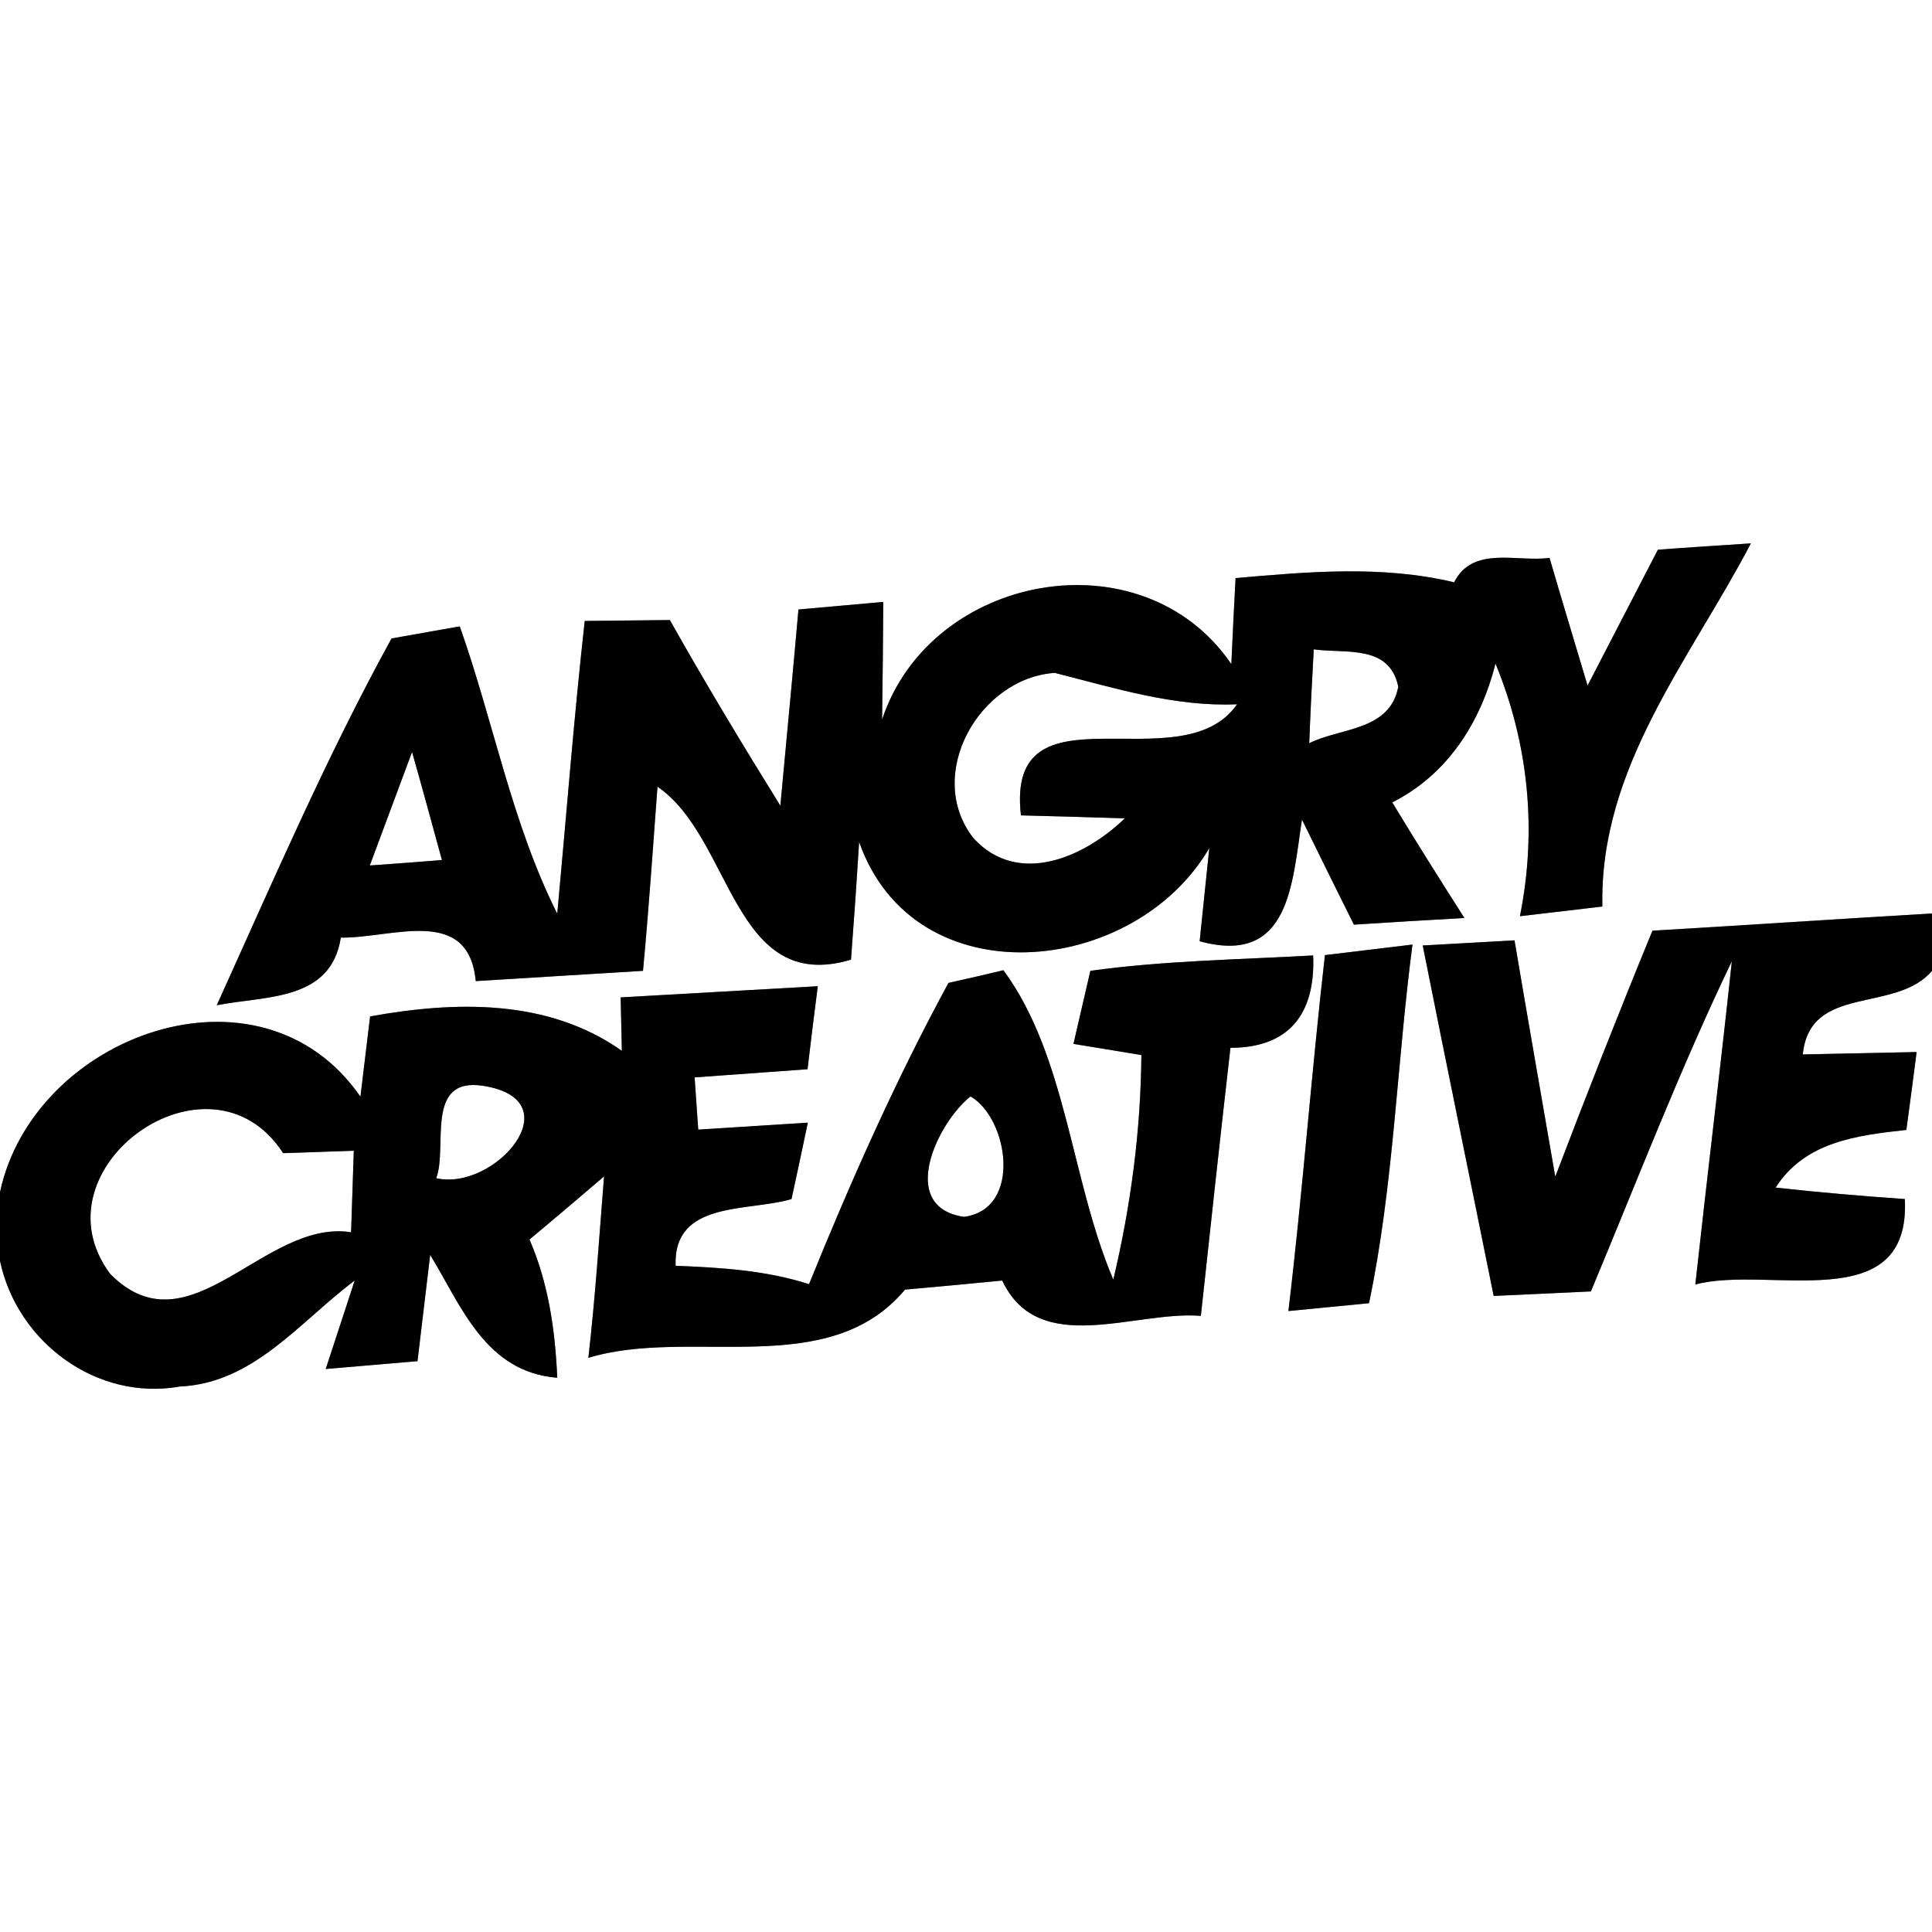 <?xml version="1.0" encoding="UTF-8" ?>
<!DOCTYPE svg PUBLIC "-//W3C//DTD SVG 1.1//EN" "http://www.w3.org/Graphics/SVG/1.1/DTD/svg11.dtd">
<svg width="64pt" height="64pt" viewBox="0 0 64 64" version="1.1" xmlns="http://www.w3.org/2000/svg">
<rect x="0" y="0" width="64" height="64" fill="#808080" stroke="none"/>
<g id="#ffffffff">
<path fill="#ffffff" opacity="1.00" d=" M 0.00 0.00 L 64.00 0.00 L 64.00 30.26 C 60.91 30.44 57.82 30.65 54.74 30.83 C 53.63 33.53 52.56 36.25 51.52 38.98 C 51.07 36.37 50.61 33.76 50.17 31.15 C 49.41 31.19 47.89 31.28 47.13 31.32 C 47.90 35.19 48.70 39.06 49.48 42.93 C 50.55 42.88 51.63 42.83 52.70 42.78 C 54.23 39.12 55.65 35.42 57.37 31.84 C 56.99 35.41 56.55 38.98 56.16 42.55 C 58.58 41.90 63.30 43.69 63.10 39.72 C 61.67 39.62 60.24 39.50 58.82 39.34 C 59.79 37.82 61.51 37.61 63.15 37.43 C 63.24 36.78 63.41 35.49 63.49 34.85 C 62.55 34.87 60.66 34.91 59.72 34.93 C 59.95 32.58 62.80 33.58 64.00 32.16 L 64.00 64.00 L 0.00 64.00 L 0.00 41.77 C 0.57 44.46 3.20 46.42 5.96 45.93 C 8.41 45.82 9.94 43.77 11.75 42.42 C 11.51 43.15 11.03 44.62 10.79 45.35 C 11.55 45.29 13.07 45.15 13.83 45.09 C 13.94 44.21 14.14 42.45 14.25 41.57 C 15.28 43.25 16.07 45.45 18.46 45.64 C 18.39 44.07 18.17 42.51 17.54 41.06 C 18.37 40.37 19.19 39.67 20.01 38.97 C 19.85 40.98 19.72 42.98 19.49 44.98 C 22.88 43.95 27.44 45.76 29.98 42.72 C 30.79 42.65 32.39 42.50 33.20 42.42 C 34.41 44.99 37.58 43.41 39.78 43.59 C 40.10 40.63 40.42 37.67 40.76 34.71 C 42.69 34.71 43.58 33.60 43.50 31.65 C 41.04 31.79 38.57 31.82 36.12 32.16 C 35.98 32.77 35.70 33.97 35.56 34.58 C 36.13 34.67 37.25 34.86 37.81 34.95 C 37.79 37.45 37.46 39.95 36.88 42.39 C 35.47 39.08 35.34 35.00 33.24 32.14 C 32.79 32.25 31.88 32.46 31.42 32.56 C 29.67 35.78 28.18 39.14 26.80 42.54 C 25.37 42.08 23.87 41.99 22.38 41.93 C 22.30 39.76 24.77 40.15 26.22 39.72 C 26.36 39.08 26.63 37.82 26.76 37.19 C 25.85 37.25 24.04 37.36 23.13 37.42 C 23.10 36.99 23.04 36.12 23.01 35.69 C 24.25 35.60 25.50 35.51 26.75 35.42 C 26.83 34.73 27.00 33.36 27.09 32.67 C 24.91 32.79 22.74 32.92 20.56 33.04 C 20.57 33.48 20.59 34.37 20.60 34.81 C 18.15 33.08 15.09 33.16 12.26 33.67 C 12.18 34.33 12.02 35.66 11.94 36.33 C 8.64 31.55 1.12 34.27 0.00 39.49 L 0.00 0.00 M 48.17 19.29 C 45.78 18.72 43.34 18.94 40.93 19.15 C 40.89 19.87 40.82 21.29 40.79 22.00 C 37.84 17.68 30.82 18.99 29.22 23.84 C 29.24 22.54 29.25 21.24 29.26 19.94 C 28.56 20.00 27.15 20.13 26.45 20.19 C 26.26 22.36 26.05 24.52 25.85 26.69 C 24.59 24.66 23.36 22.62 22.19 20.54 C 21.25 20.55 20.31 20.56 19.37 20.57 C 19.01 23.80 18.76 27.04 18.46 30.27 C 16.95 27.26 16.35 23.91 15.23 20.75 C 14.67 20.85 13.54 21.05 12.97 21.15 C 10.81 25.08 9.03 29.22 7.18 33.30 C 8.81 32.98 10.96 33.17 11.29 31.06 C 13.00 31.08 15.52 29.98 15.76 32.50 C 17.60 32.39 19.45 32.27 21.30 32.16 C 21.49 30.13 21.63 28.09 21.78 26.06 C 24.27 27.76 24.27 32.96 28.19 31.79 C 28.29 30.49 28.38 29.19 28.46 27.89 C 30.29 33.10 37.58 32.36 40.06 28.09 C 39.98 28.86 39.82 30.40 39.74 31.18 C 42.74 32.00 42.80 29.25 43.13 27.15 C 43.70 28.31 44.27 29.47 44.85 30.63 C 45.76 30.57 47.59 30.46 48.51 30.41 C 47.70 29.14 46.90 27.87 46.12 26.58 C 47.95 25.66 49.05 23.93 49.54 21.98 C 50.64 24.65 50.92 27.51 50.35 30.35 C 51.03 30.27 52.40 30.11 53.08 30.03 C 52.98 25.42 55.98 21.86 58.00 18.00 C 57.23 18.05 55.69 18.15 54.92 18.21 C 54.14 19.71 53.37 21.21 52.59 22.71 C 52.17 21.30 51.74 19.89 51.33 18.48 C 50.26 18.63 48.79 18.06 48.17 19.29 M 43.89 31.64 C 43.44 35.57 43.15 39.51 42.68 43.43 C 43.35 43.37 44.69 43.23 45.35 43.17 C 46.17 39.26 46.27 35.24 46.79 31.29 C 46.06 31.38 44.61 31.55 43.89 31.64 Z" />
<path fill="#ffffff" opacity="1.00" d=" M 43.52 21.51 C 44.56 21.66 46.03 21.33 46.32 22.75 C 46.04 24.22 44.41 24.10 43.37 24.62 C 43.41 23.58 43.46 22.55 43.52 21.51 Z" />
<path fill="#ffffff" opacity="1.00" d=" M 32.25 27.77 C 30.61 25.68 32.43 22.46 34.94 22.29 C 36.92 22.79 38.91 23.42 40.98 23.33 C 39.13 26.00 33.30 22.48 33.82 27.01 C 34.68 27.03 36.40 27.08 37.26 27.11 C 35.95 28.38 33.74 29.39 32.25 27.77 Z" />
<path fill="#ffffff" opacity="1.00" d=" M 13.65 24.91 C 13.99 26.10 14.31 27.29 14.64 28.49 C 14.04 28.54 12.85 28.63 12.25 28.67 C 12.72 27.42 13.18 26.16 13.65 24.91 Z" />
<path fill="#ffffff" opacity="1.00" d=" M 14.45 39.03 C 14.84 38.01 14.05 35.66 16.01 35.97 C 19.00 36.44 16.40 39.47 14.45 39.03 Z" />
<path fill="#ffffff" opacity="1.00" d=" M 32.15 36.32 C 33.41 37.05 33.87 40.06 31.93 40.31 C 29.71 39.98 31.06 37.18 32.15 36.32 Z" />
<path fill="#ffffff" opacity="1.00" d=" M 3.65 42.20 C 1.04 38.70 6.95 34.45 9.38 38.20 C 9.96 38.18 11.13 38.14 11.72 38.12 C 11.70 38.80 11.65 40.15 11.63 40.82 C 8.74 40.37 6.28 44.86 3.65 42.20 Z" />
</g>
<g id="#010101ff">
<path fill="#010101" opacity="1.00" d=" M 48.17 19.29 C 48.79 18.06 50.26 18.63 51.33 18.48 C 51.74 19.89 52.17 21.30 52.59 22.71 C 53.37 21.21 54.14 19.71 54.92 18.21 C 55.69 18.15 57.23 18.05 58.00 18.00 C 55.98 21.86 52.98 25.42 53.08 30.03 C 52.40 30.11 51.03 30.27 50.35 30.35 C 50.92 27.51 50.64 24.65 49.54 21.98 C 49.05 23.93 47.95 25.66 46.12 26.58 C 46.90 27.87 47.70 29.14 48.51 30.41 C 47.59 30.46 45.76 30.57 44.85 30.63 C 44.27 29.47 43.70 28.31 43.13 27.15 C 42.80 29.25 42.74 32.00 39.74 31.18 C 39.82 30.40 39.98 28.86 40.06 28.09 C 37.58 32.36 30.29 33.10 28.46 27.89 C 28.38 29.19 28.29 30.49 28.19 31.79 C 24.27 32.96 24.27 27.76 21.78 26.06 C 21.63 28.09 21.49 30.13 21.30 32.16 C 19.45 32.27 17.60 32.39 15.76 32.50 C 15.52 29.98 13.00 31.08 11.29 31.06 C 10.96 33.17 8.81 32.98 7.18 33.30 C 9.03 29.22 10.81 25.08 12.97 21.15 C 13.54 21.05 14.67 20.85 15.23 20.75 C 16.35 23.91 16.95 27.26 18.46 30.27 C 18.76 27.04 19.01 23.80 19.37 20.57 C 20.31 20.56 21.25 20.55 22.19 20.54 C 23.36 22.62 24.59 24.66 25.85 26.69 C 26.05 24.52 26.26 22.36 26.45 20.19 C 27.15 20.13 28.56 20.00 29.26 19.94 C 29.25 21.24 29.24 22.54 29.22 23.84 C 30.82 18.99 37.84 17.68 40.79 22.00 C 40.82 21.29 40.89 19.87 40.93 19.15 C 43.34 18.94 45.78 18.72 48.17 19.29 M 43.52 21.51 C 43.46 22.55 43.41 23.58 43.37 24.62 C 44.41 24.10 46.04 24.22 46.32 22.75 C 46.03 21.33 44.56 21.66 43.52 21.51 M 32.25 27.77 C 33.74 29.39 35.95 28.38 37.26 27.11 C 36.40 27.08 34.68 27.03 33.82 27.01 C 33.30 22.48 39.13 26.00 40.98 23.33 C 38.91 23.42 36.92 22.79 34.94 22.29 C 32.43 22.46 30.61 25.68 32.25 27.77 M 13.65 24.91 C 13.18 26.16 12.72 27.42 12.25 28.67 C 12.85 28.63 14.04 28.54 14.64 28.49 C 14.31 27.29 13.99 26.10 13.65 24.91 Z" />
<path fill="#010101" opacity="1.00" d=" M 51.52 38.98 C 52.56 36.25 53.63 33.53 54.74 30.83 C 57.82 30.65 60.91 30.44 64.00 30.26 L 64.00 32.16 C 62.80 33.58 59.95 32.58 59.72 34.93 C 60.66 34.91 62.55 34.87 63.49 34.85 C 63.41 35.49 63.24 36.78 63.15 37.43 C 61.51 37.61 59.79 37.82 58.82 39.34 C 60.24 39.50 61.67 39.62 63.10 39.72 C 63.30 43.69 58.58 41.90 56.16 42.55 C 56.55 38.98 56.99 35.41 57.37 31.84 C 55.65 35.42 54.23 39.12 52.70 42.78 C 51.63 42.83 50.55 42.88 49.48 42.93 C 48.70 39.06 47.90 35.19 47.13 31.32 C 47.89 31.28 49.41 31.19 50.17 31.15 C 50.61 33.76 51.07 36.37 51.52 38.98 Z" />
<path fill="#010101" opacity="1.00" d=" M 36.12 32.16 C 38.57 31.82 41.04 31.79 43.50 31.65 C 43.58 33.60 42.69 34.71 40.76 34.71 C 40.42 37.67 40.10 40.63 39.78 43.59 C 37.58 43.41 34.41 44.99 33.20 42.42 C 32.39 42.50 30.79 42.65 29.98 42.72 C 27.44 45.76 22.88 43.95 19.49 44.98 C 19.72 42.98 19.85 40.98 20.01 38.97 C 19.19 39.67 18.37 40.37 17.54 41.06 C 18.17 42.51 18.39 44.07 18.46 45.64 C 16.07 45.45 15.28 43.25 14.25 41.57 C 14.14 42.45 13.94 44.21 13.83 45.09 C 13.07 45.15 11.55 45.29 10.79 45.35 C 11.03 44.62 11.51 43.15 11.75 42.42 C 9.94 43.77 8.41 45.82 5.96 45.93 C 3.20 46.42 0.57 44.46 0.00 41.77 L 0.00 39.49 C 1.12 34.27 8.64 31.55 11.94 36.33 C 12.02 35.66 12.18 34.33 12.26 33.67 C 15.09 33.16 18.15 33.08 20.60 34.81 C 20.59 34.37 20.57 33.48 20.56 33.04 C 22.74 32.92 24.91 32.79 27.09 32.67 C 27.00 33.36 26.83 34.73 26.75 35.42 C 25.50 35.51 24.25 35.60 23.01 35.69 C 23.04 36.12 23.10 36.99 23.13 37.42 C 24.04 37.36 25.85 37.25 26.76 37.19 C 26.63 37.82 26.36 39.08 26.22 39.72 C 24.77 40.15 22.30 39.76 22.38 41.93 C 23.87 41.99 25.37 42.08 26.80 42.54 C 28.18 39.14 29.67 35.78 31.42 32.56 C 31.88 32.46 32.79 32.25 33.24 32.14 C 35.34 35.00 35.47 39.08 36.88 42.39 C 37.46 39.95 37.79 37.45 37.81 34.95 C 37.25 34.86 36.13 34.67 35.56 34.58 C 35.70 33.97 35.98 32.77 36.12 32.16 M 14.45 39.03 C 16.40 39.47 19.00 36.44 16.01 35.97 C 14.05 35.66 14.84 38.01 14.45 39.03 M 32.15 36.32 C 31.06 37.18 29.71 39.98 31.93 40.31 C 33.87 40.06 33.41 37.05 32.15 36.32 M 3.65 42.20 C 6.28 44.86 8.74 40.37 11.63 40.82 C 11.65 40.15 11.70 38.80 11.72 38.12 C 11.13 38.14 9.96 38.18 9.38 38.20 C 6.95 34.45 1.04 38.70 3.65 42.20 Z" />
<path fill="#010101" opacity="1.00" d=" M 43.89 31.64 C 44.61 31.55 46.06 31.38 46.79 31.29 C 46.27 35.24 46.17 39.26 45.35 43.17 C 44.69 43.23 43.35 43.37 42.68 43.43 C 43.15 39.51 43.44 35.57 43.89 31.64 Z" />
</g>
</svg>
